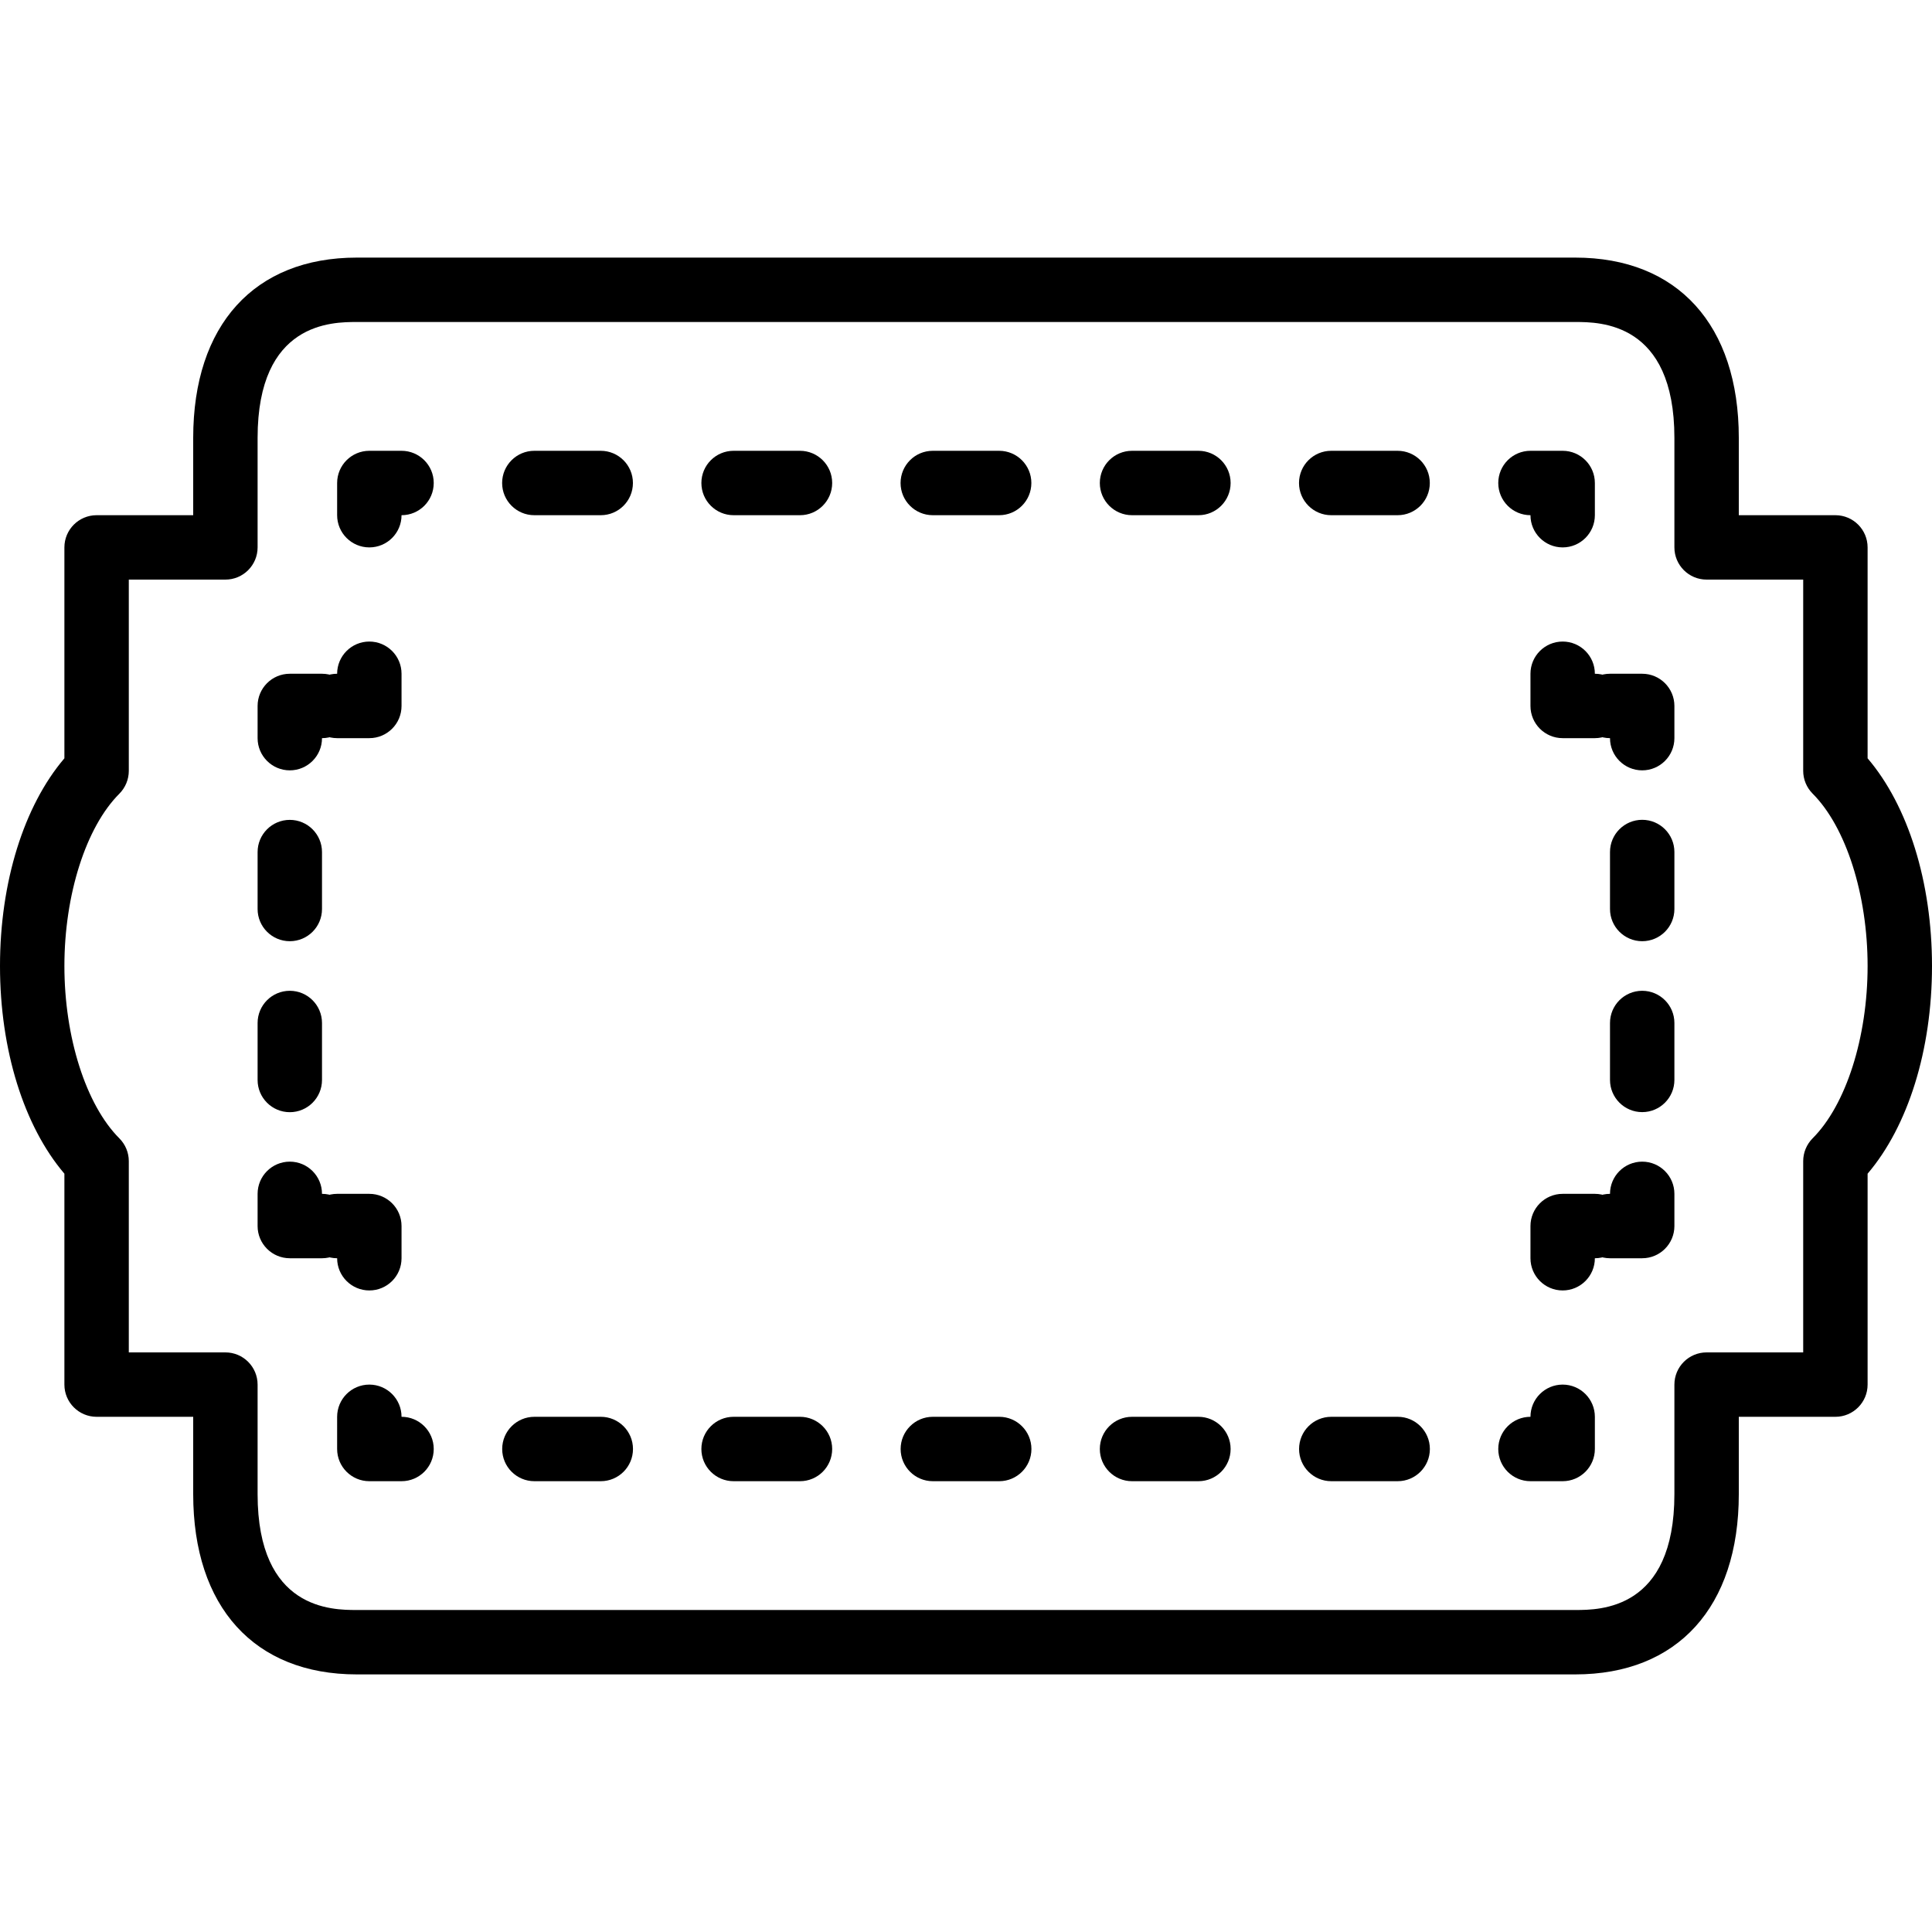 <?xml version="1.0" encoding="iso-8859-1"?>
<!-- Generator: Adobe Illustrator 19.2.1, SVG Export Plug-In . SVG Version: 6.00 Build 0)  -->
<svg version="1.1" xmlns="http://www.w3.org/2000/svg" xmlns:xlink="http://www.w3.org/1999/xlink" x="0px" y="0px"
	 viewBox="0 0 30 30" style="enable-background:new 0 0 30 30;" xml:space="preserve">
<g id="Photo_frame">
</g>
<g id="Photo_frame_2">
</g>
<g id="Photo_frame_3">
</g>
<g id="Photo_frame__4">
</g>
<g id="Photo_frame_5">
</g>
<g id="Photo_frame_6">
</g>
<g id="Photo_frame_7">
</g>
<g id="Round_Frame_1">
</g>
<g id="Rectangle_Frame_1">
</g>
<g id="Square_Frame_1">
</g>
<g id="Rectangle_Frame_2">
</g>
<g id="Oval_Frame_1">
</g>
<g id="Round_Frame_2">
</g>
<g id="Rectangle_Frame_3">
</g>
<g id="Rectangle_Frame_4">
</g>
<g id="Rectangle_Frame_5">
</g>
<g id="Square_Frame_2">
</g>
<g id="Rectangle_Frame_6">
</g>
<g id="Rectangle_Frame_7">
</g>
<g id="Oval_Frame_2">
</g>
<g id="Round_Frame_3">
</g>
<g id="Rectangle_Frame_8">
</g>
<g id="Square_Frame_3">
</g>
<g id="Rectangle_Frame_9">
</g>
<g id="Rectangle_Frame_10">
</g>
<g id="Square_Frame_4">
</g>
<g id="Rectangle_Frame_11">
</g>
<g id="Rectangle_Frame_12">
</g>
<g id="Square_Frame_5">
</g>
<g id="Rectangle_Frame_13">
</g>
<g id="Round_Frame">
</g>
<g id="Frame_2">
</g>
<g id="Frame_1">
</g>
<g id="Frame_3">
</g>
<g id="Frame_4">
</g>
<g id="Frame_5">
</g>
<g id="Frame_6">
</g>
<g id="Frame_7">
</g>
<g id="Frame_8">
</g>
<g id="Frame_9">
</g>
<g id="Frame_10">
</g>
<g id="Frame_11">
</g>
<g id="Frame_12">
</g>
<g id="Frame_13">
</g>
<g id="Frame_14">
</g>
<g id="Frame_15">
</g>
<g id="Frame_16">
</g>
<g id="Frame_17">
</g>
<g id="Frame_18">
</g>
<g id="Frame_19">
</g>
<g id="Frame_20">
</g>
<g id="Frame_21">
</g>
<g id="Frame_22">
</g>
<g id="Frame_23">
</g>
<g id="Frame_24">
</g>
<g id="Frame_25">
</g>
<g id="Frame_26">
</g>
<g id="Frame_27">
</g>
<g id="Frame_28">
</g>
<g id="Frame_29">
</g>
<g id="Frame_30">
</g>
<g id="Frame_Hole_1">
</g>
<g id="Frame_Hole_2">
</g>
<g id="Frame_Hole_3">
</g>
<g id="Frame_Hole_4">
</g>
<g id="Frame_31">
</g>
<g id="Frame_32">
</g>
<g id="Frame_33">
</g>
<g id="Frame_34">
</g>
<g id="Frame_35">
</g>
<g id="Dashed_Frame_1">
</g>
<g id="Dashed_Frame_2">
</g>
<g id="Dashed_Frame_3">
</g>
<g id="Dashed_Frame_4">
	<g>
		<g>
			<g>
				<path d="M6.235,23h-0.5c-0.276,0-0.5-0.224-0.5-0.5V22c0-0.276,0.224-0.5,0.5-0.5s0.5,0.224,0.5,0.5c0.276,0,0.5,0.224,0.5,0.5
					S6.512,23,6.235,23z"/>
			</g>
			<g>
				<path d="M5.735,20.038c-0.276,0-0.5-0.224-0.5-0.5c-0.276,0-0.5-0.224-0.5-0.5s0.224-0.5,0.5-0.5h0.5c0.276,0,0.5,0.224,0.5,0.5
					v0.5C6.235,19.814,6.012,20.038,5.735,20.038z"/>
			</g>
			<g>
				<path d="M5,19.538H4.5c-0.276,0-0.5-0.224-0.5-0.5v-0.5c0-0.276,0.224-0.5,0.5-0.5s0.5,0.224,0.5,0.5c0.276,0,0.5,0.224,0.5,0.5
					S5.276,19.538,5,19.538z"/>
			</g>
			<g>
				<path d="M4.5,17.27c-0.276,0-0.5-0.224-0.5-0.5v-0.885c0-0.276,0.224-0.5,0.5-0.5s0.5,0.224,0.5,0.5v0.885
					C5,17.046,4.776,17.27,4.5,17.27z M4.5,14.615c-0.276,0-0.5-0.224-0.5-0.5v-0.884c0-0.276,0.224-0.5,0.5-0.5s0.5,0.224,0.5,0.5
					v0.884C5,14.392,4.776,14.615,4.5,14.615z"/>
			</g>
			<g>
				<path d="M4.5,11.962c-0.276,0-0.5-0.224-0.5-0.5v-0.5c0-0.276,0.224-0.5,0.5-0.5H5c0.276,0,0.5,0.224,0.5,0.5
					s-0.224,0.5-0.5,0.5C5,11.738,4.776,11.962,4.5,11.962z"/>
			</g>
			<g>
				<path d="M5.735,11.462h-0.5c-0.276,0-0.5-0.224-0.5-0.5s0.224-0.5,0.5-0.5c0-0.276,0.224-0.5,0.5-0.5s0.5,0.224,0.5,0.5v0.5
					C6.235,11.238,6.012,11.462,5.735,11.462z"/>
			</g>
			<g>
				<path d="M5.735,8.5c-0.276,0-0.5-0.224-0.5-0.5V7.5c0-0.276,0.224-0.5,0.5-0.5h0.5c0.276,0,0.5,0.224,0.5,0.5S6.512,8,6.235,8
					C6.235,8.276,6.012,8.5,5.735,8.5z"/>
			</g>
			<g>
				<path d="M21.702,8h-1.031c-0.276,0-0.5-0.224-0.5-0.5s0.224-0.5,0.5-0.5h1.031c0.276,0,0.5,0.224,0.5,0.5S21.979,8,21.702,8z
					 M18.609,8h-1.031c-0.276,0-0.5-0.224-0.5-0.5s0.224-0.5,0.5-0.5h1.031c0.276,0,0.5,0.224,0.5,0.5S18.885,8,18.609,8z M15.515,8
					h-1.031c-0.276,0-0.5-0.224-0.5-0.5s0.224-0.5,0.5-0.5h1.031c0.276,0,0.5,0.224,0.5,0.5S15.792,8,15.515,8z M12.422,8h-1.031
					c-0.276,0-0.5-0.224-0.5-0.5s0.224-0.5,0.5-0.5h1.031c0.276,0,0.5,0.224,0.5,0.5S12.698,8,12.422,8z M9.329,8H8.297
					c-0.276,0-0.5-0.224-0.5-0.5S8.021,7,8.297,7h1.031c0.276,0,0.5,0.224,0.5,0.5S9.605,8,9.329,8z"/>
			</g>
			<g>
				<path d="M24.265,8.5c-0.276,0-0.5-0.224-0.5-0.5c-0.276,0-0.5-0.224-0.5-0.5s0.224-0.5,0.5-0.5h0.5c0.276,0,0.5,0.224,0.5,0.5V8
					C24.765,8.276,24.541,8.5,24.265,8.5z"/>
			</g>
			<g>
				<path d="M24.765,11.462h-0.5c-0.276,0-0.5-0.224-0.5-0.5v-0.5c0-0.276,0.224-0.5,0.5-0.5s0.5,0.224,0.5,0.5
					c0.276,0,0.5,0.224,0.5,0.5S25.041,11.462,24.765,11.462z"/>
			</g>
			<g>
				<path d="M25.5,11.962c-0.276,0-0.5-0.224-0.5-0.5c-0.276,0-0.5-0.224-0.5-0.5s0.224-0.5,0.5-0.5h0.5c0.276,0,0.5,0.224,0.5,0.5
					v0.5C26,11.738,25.776,11.962,25.5,11.962z"/>
			</g>
			<g>
				<path d="M25.5,17.269c-0.276,0-0.5-0.224-0.5-0.5v-0.884c0-0.276,0.224-0.5,0.5-0.5s0.5,0.224,0.5,0.5v0.884
					C26,17.045,25.776,17.269,25.5,17.269z M25.5,14.615c-0.276,0-0.5-0.224-0.5-0.5V13.23c0-0.276,0.224-0.5,0.5-0.5
					s0.5,0.224,0.5,0.5v0.885C26,14.392,25.776,14.615,25.5,14.615z"/>
			</g>
			<g>
				<path d="M25.5,19.538H25c-0.276,0-0.5-0.224-0.5-0.5s0.224-0.5,0.5-0.5c0-0.276,0.224-0.5,0.5-0.5s0.5,0.224,0.5,0.5v0.5
					C26,19.314,25.776,19.538,25.5,19.538z"/>
			</g>
			<g>
				<path d="M24.265,20.038c-0.276,0-0.5-0.224-0.5-0.5v-0.5c0-0.276,0.224-0.5,0.5-0.5h0.5c0.276,0,0.5,0.224,0.5,0.5
					s-0.224,0.5-0.5,0.5C24.765,19.814,24.541,20.038,24.265,20.038z"/>
			</g>
			<g>
				<path d="M24.265,23h-0.5c-0.276,0-0.5-0.224-0.5-0.5s0.224-0.5,0.5-0.5c0-0.276,0.224-0.5,0.5-0.5s0.5,0.224,0.5,0.5v0.5
					C24.765,22.776,24.541,23,24.265,23z"/>
			</g>
			<g>
				<path d="M21.703,23h-1.031c-0.276,0-0.5-0.224-0.5-0.5s0.224-0.5,0.5-0.5h1.031c0.276,0,0.5,0.224,0.5,0.5S21.979,23,21.703,23z
					 M18.609,23h-1.031c-0.276,0-0.5-0.224-0.5-0.5s0.224-0.5,0.5-0.5h1.031c0.276,0,0.5,0.224,0.5,0.5S18.886,23,18.609,23z
					 M15.516,23h-1.031c-0.276,0-0.5-0.224-0.5-0.5s0.224-0.5,0.5-0.5h1.031c0.276,0,0.5,0.224,0.5,0.5S15.792,23,15.516,23z
					 M12.422,23h-1.031c-0.276,0-0.5-0.224-0.5-0.5s0.224-0.5,0.5-0.5h1.031c0.276,0,0.5,0.224,0.5,0.5S12.699,23,12.422,23z
					 M9.329,23H8.298c-0.276,0-0.5-0.224-0.5-0.5s0.224-0.5,0.5-0.5h1.031c0.276,0,0.5,0.224,0.5,0.5S9.605,23,9.329,23z"/>
			</g>
		</g>
		<g>
			<path d="M24.46,26H5.54C3.95,26,3,24.953,3,23.2V22H1.5C1.224,22,1,21.776,1,21.5v-3.275C0.371,17.487,0,16.303,0,15
				s0.371-2.487,1-3.225V8.5C1,8.224,1.224,8,1.5,8H3V6.8C3,5.047,3.95,4,5.54,4h18.92C26.05,4,27,5.047,27,6.8V8h1.5
				C28.776,8,29,8.224,29,8.5v3.275c0.629,0.737,1,1.922,1,3.225s-0.371,2.487-1,3.225V21.5c0,0.276-0.224,0.5-0.5,0.5H27v1.2
				C27,24.953,26.05,26,24.46,26z M2,21h1.5C3.776,21,4,21.224,4,21.5v1.7C4,25,5.159,25,5.54,25h18.92c0.381,0,1.54,0,1.54-1.8
				v-1.7c0-0.276,0.224-0.5,0.5-0.5H28v-2.97c0-0.133,0.053-0.26,0.146-0.354C28.665,17.158,29,16.107,29,15
				s-0.335-2.158-0.854-2.677C28.053,12.229,28,12.103,28,11.97V9h-1.5C26.224,9,26,8.776,26,8.5V6.8C26,5,24.841,5,24.46,5H5.54
				C5.159,5,4,5,4,6.8v1.7C4,8.776,3.776,9,3.5,9H2v2.97c0,0.133-0.053,0.26-0.146,0.354C1.335,12.842,1,13.893,1,15
				s0.335,2.158,0.854,2.677C1.947,17.771,2,17.897,2,18.03V21z"/>
		</g>
	</g>
</g>
<g id="Dashed_Frame_5">
</g>
<g id="Dashed_Frame_6">
</g>
<g id="Dashed_Frame_7">
</g>
<g id="Dashed_Frame_8">
</g>
<g id="Dashed_Frame_9">
</g>
<g id="Dashed_Frame_10">
</g>
<g id="Dashed_Frame_11">
</g>
<g id="Dashed_Frame_12">
</g>
<g id="Dashed_Frame_13">
</g>
<g id="Dashed_Frame_14">
</g>
<g id="Dashed_Frame_15">
</g>
<g id="Dashed_Frame_16">
</g>
<g id="Dashed_Frame_17">
</g>
<g id="Dashed_Frame_18">
</g>
<g id="Dashed_Frame_19">
</g>
<g id="Dashed_Frame_20">
</g>
<g id="Dashed_Frame_25">
</g>
<g id="Dashed_Frame_26">
</g>
<g id="Dashed_Frame_27">
</g>
<g id="Dashed_Frame_28">
</g>
<g id="Dashed_Frame_29">
</g>
<g id="Dashed_Frame_30">
</g>
<g id="Dashed_Frame_31">
</g>
<g id="Dashed_Frame_32">
</g>
<g id="Dashed_Frame_33">
</g>
<g id="Dashed_Frame_35">
</g>
</svg>
